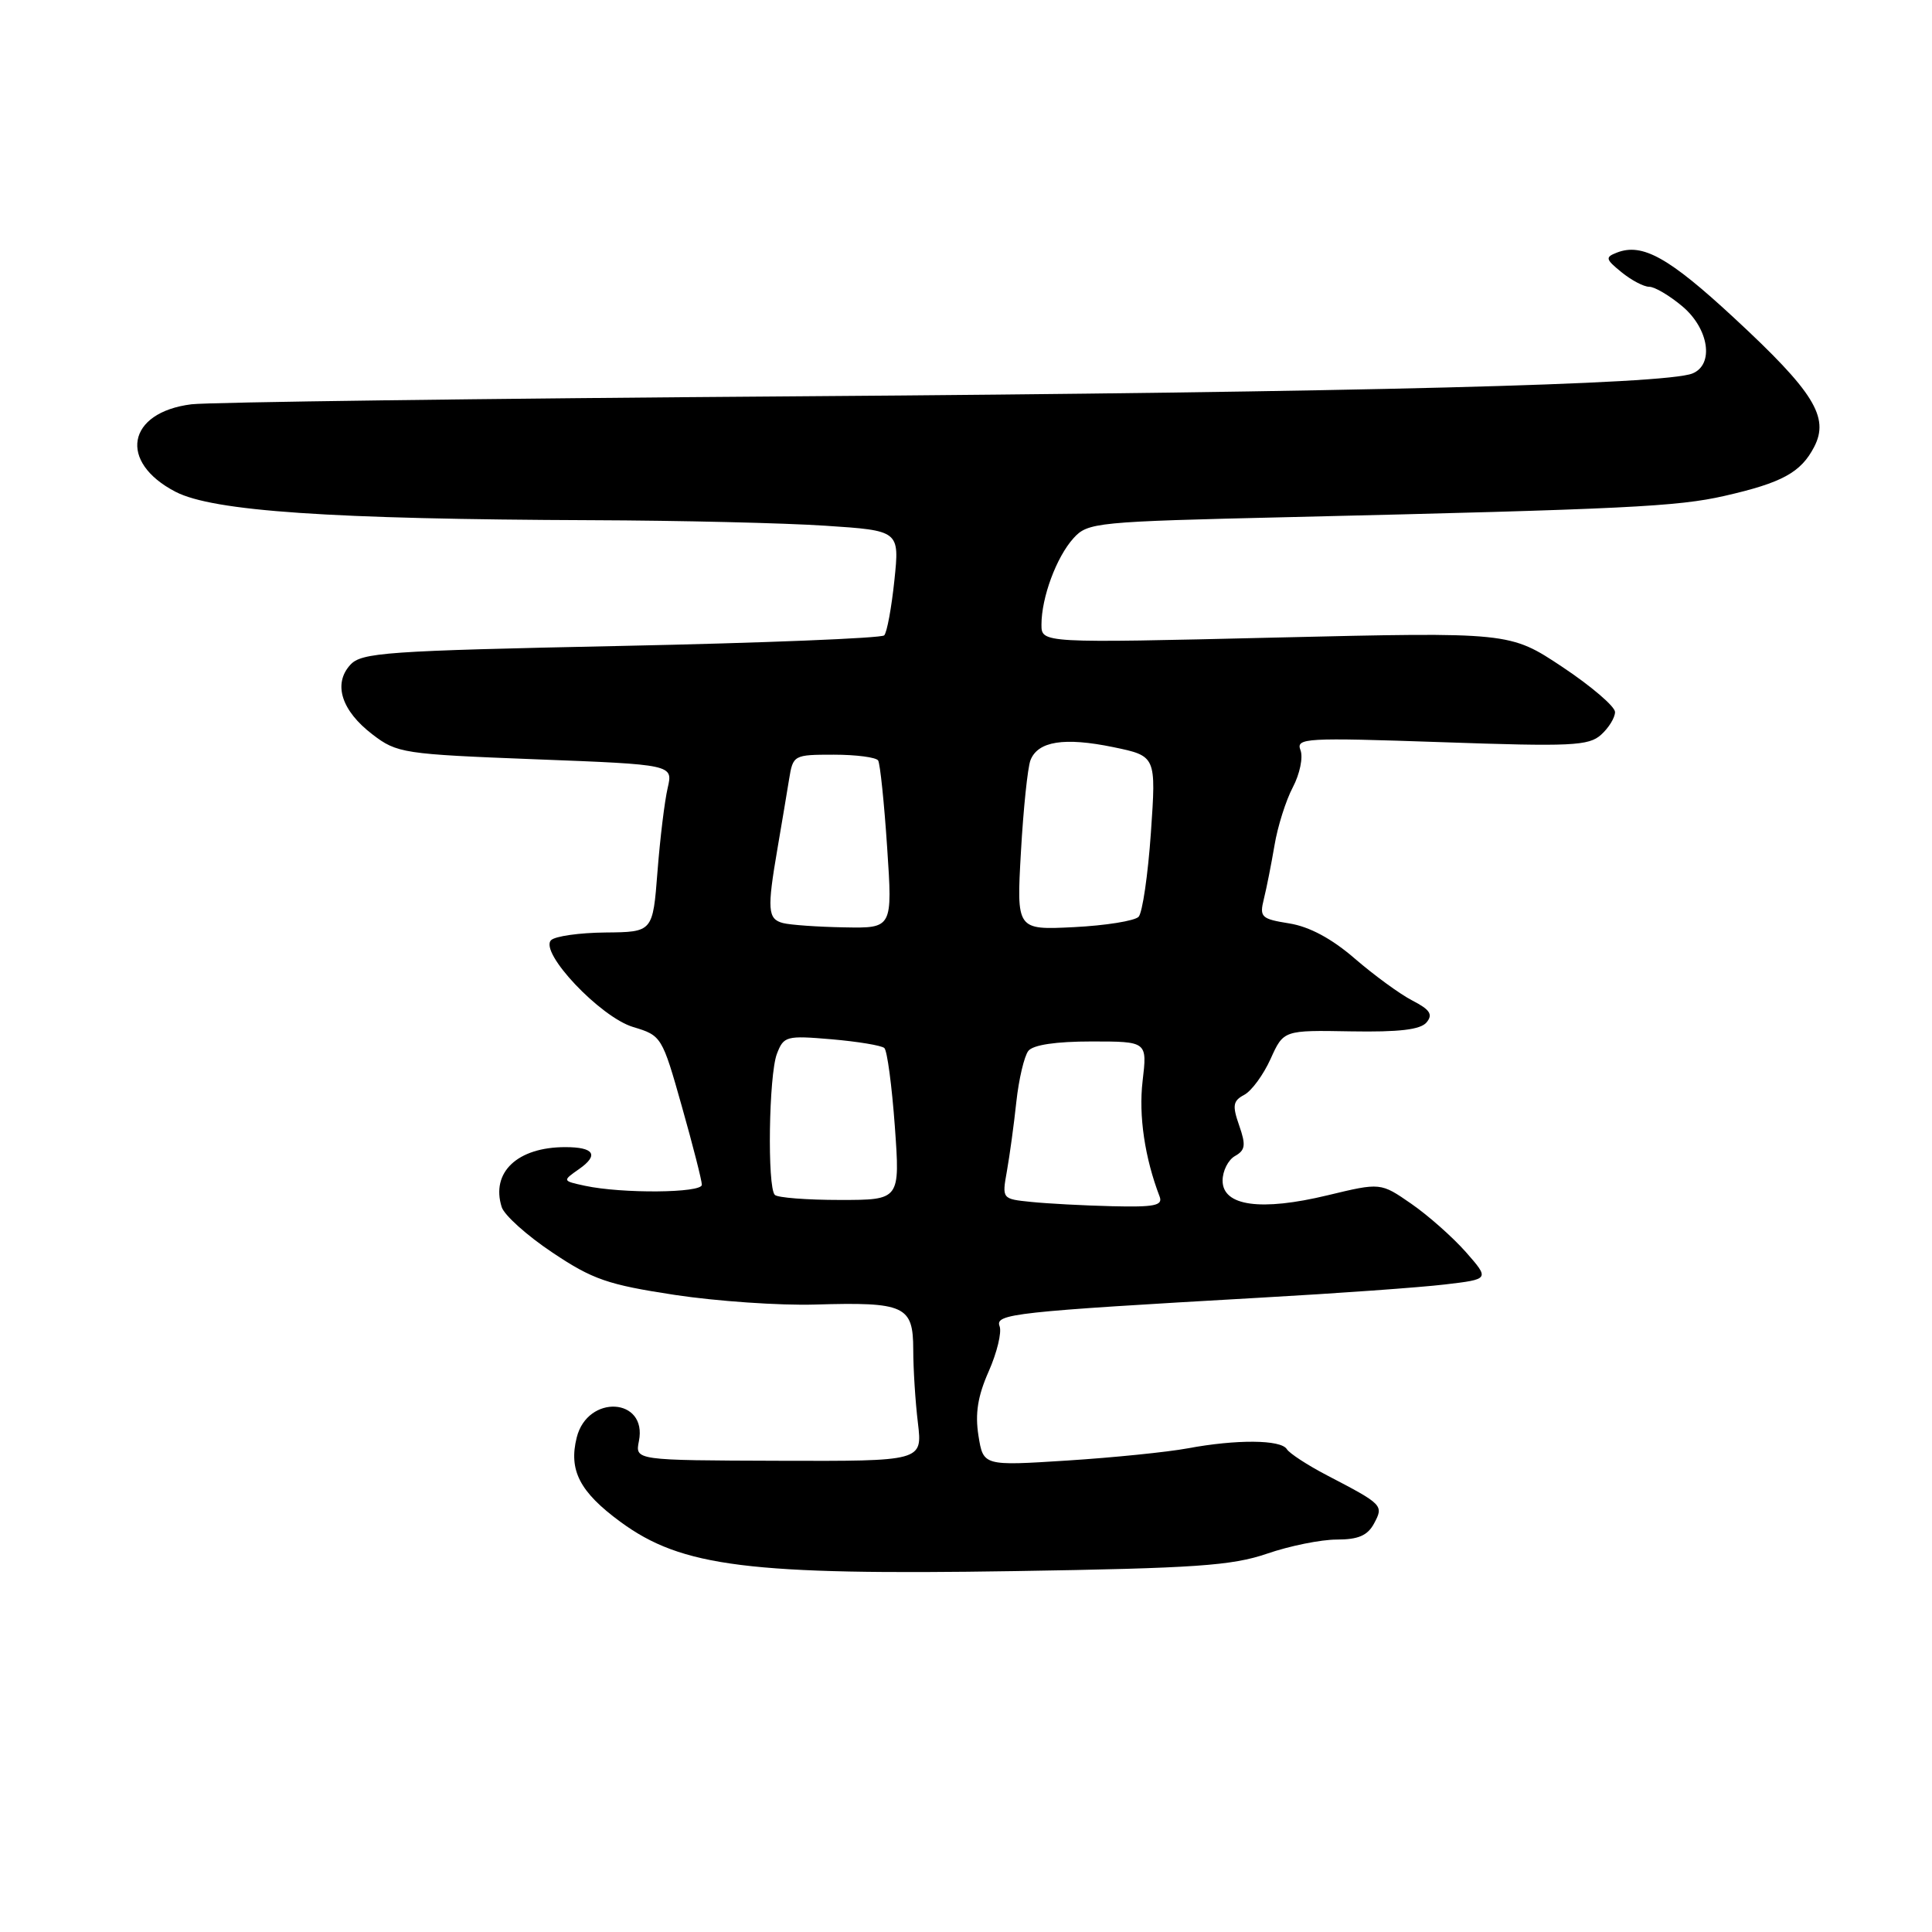 <?xml version="1.0" encoding="UTF-8" standalone="no"?>
<!DOCTYPE svg PUBLIC "-//W3C//DTD SVG 1.1//EN" "http://www.w3.org/Graphics/SVG/1.1/DTD/svg11.dtd" >
<svg xmlns="http://www.w3.org/2000/svg" xmlns:xlink="http://www.w3.org/1999/xlink" version="1.1" viewBox="0 0 256 256">
 <g >
 <path fill="currentColor"
d=" M 167.89 205.87 C 170.87 204.84 175.03 204.00 177.12 204.00 C 179.98 204.00 181.21 203.47 182.07 201.87 C 183.36 199.46 183.27 199.36 175.82 195.48 C 173.25 194.14 170.86 192.58 170.51 192.02 C 169.73 190.75 163.84 190.71 157.39 191.91 C 154.70 192.41 147.50 193.14 141.40 193.53 C 130.29 194.24 130.29 194.24 129.65 190.23 C 129.19 187.31 129.55 185.00 131.01 181.71 C 132.11 179.22 132.76 176.53 132.45 175.73 C 131.82 174.09 134.37 173.81 167.00 171.95 C 177.18 171.38 188.18 170.59 191.45 170.20 C 197.39 169.50 197.39 169.50 194.24 165.91 C 192.50 163.94 189.25 161.06 187.01 159.51 C 182.94 156.69 182.94 156.69 175.92 158.38 C 167.06 160.52 162.00 159.81 162.00 156.44 C 162.00 155.15 162.74 153.69 163.64 153.18 C 165.01 152.41 165.11 151.74 164.20 149.14 C 163.27 146.48 163.37 145.87 164.87 145.07 C 165.85 144.55 167.41 142.41 168.36 140.31 C 170.08 136.50 170.08 136.50 178.99 136.66 C 185.40 136.77 188.22 136.44 189.03 135.47 C 189.90 134.42 189.48 133.78 187.15 132.58 C 185.50 131.73 182.07 129.22 179.52 127.02 C 176.46 124.37 173.51 122.79 170.85 122.36 C 167.11 121.76 166.87 121.53 167.47 119.11 C 167.83 117.67 168.46 114.47 168.88 112.00 C 169.29 109.53 170.38 106.07 171.31 104.31 C 172.23 102.56 172.69 100.35 172.32 99.40 C 171.70 97.79 172.93 97.72 190.99 98.34 C 208.21 98.94 210.52 98.84 212.16 97.35 C 213.17 96.44 214.00 95.09 214.00 94.35 C 214.00 93.62 210.86 90.93 207.03 88.38 C 200.06 83.75 200.06 83.75 169.03 84.48 C 138.00 85.22 138.00 85.22 138.00 82.76 C 138.00 79.17 139.98 73.82 142.24 71.32 C 144.14 69.22 145.16 69.12 170.86 68.52 C 215.42 67.47 222.27 67.13 228.50 65.71 C 236.14 63.97 238.63 62.61 240.39 59.21 C 242.43 55.27 240.34 51.91 229.78 42.13 C 221.13 34.11 217.62 32.16 214.25 33.47 C 212.67 34.08 212.73 34.34 214.86 36.07 C 216.16 37.13 217.81 38.00 218.53 38.00 C 219.26 38.00 221.23 39.17 222.92 40.59 C 226.45 43.56 227.16 48.32 224.25 49.49 C 220.62 50.94 179.99 51.98 106.00 52.51 C 63.92 52.81 27.64 53.29 25.37 53.57 C 16.82 54.64 15.63 61.22 23.27 65.17 C 28.25 67.74 43.76 68.80 78.50 68.93 C 90.05 68.97 103.93 69.30 109.35 69.66 C 119.20 70.31 119.20 70.31 118.51 76.91 C 118.13 80.53 117.53 83.81 117.16 84.19 C 116.80 84.56 101.10 85.20 82.27 85.59 C 51.05 86.24 47.89 86.46 46.40 88.11 C 44.11 90.64 45.26 94.19 49.36 97.32 C 52.61 99.81 53.44 99.93 70.96 100.61 C 89.19 101.31 89.19 101.31 88.47 104.41 C 88.07 106.11 87.46 111.10 87.12 115.50 C 86.50 123.50 86.50 123.50 80.24 123.56 C 76.80 123.59 73.55 124.05 73.02 124.58 C 71.42 126.18 79.55 134.79 83.91 136.09 C 87.65 137.21 87.74 137.36 90.35 146.61 C 91.81 151.77 93.00 156.44 93.00 156.99 C 93.00 158.09 82.43 158.18 77.50 157.12 C 74.50 156.47 74.50 156.47 76.74 154.90 C 79.39 153.04 78.73 152.00 74.90 152.00 C 68.56 152.00 65.02 155.34 66.48 159.95 C 66.83 161.03 69.85 163.74 73.20 165.97 C 78.53 169.54 80.54 170.23 89.40 171.58 C 94.95 172.42 103.33 173.00 108.00 172.86 C 119.90 172.51 121.00 173.01 121.01 178.82 C 121.01 181.39 121.29 185.78 121.63 188.56 C 122.23 193.62 122.23 193.62 103.19 193.56 C 84.15 193.50 84.15 193.50 84.66 190.95 C 85.81 185.19 77.86 184.72 76.42 190.47 C 75.33 194.82 76.81 197.69 82.22 201.66 C 90.34 207.62 99.24 208.74 134.40 208.18 C 158.41 207.80 163.24 207.46 167.89 205.87 Z  M 136.63 159.26 C 132.77 158.87 132.76 158.86 133.42 155.18 C 133.78 153.16 134.35 149.03 134.67 146.00 C 135.00 142.97 135.72 139.94 136.26 139.25 C 136.89 138.45 139.92 138.00 144.63 138.00 C 152.02 138.00 152.02 138.00 151.40 143.25 C 150.86 147.83 151.69 153.43 153.66 158.56 C 154.11 159.74 152.95 159.97 147.36 159.83 C 143.59 159.74 138.76 159.48 136.63 159.26 Z  M 102.67 158.33 C 101.65 157.32 101.87 142.47 102.94 139.65 C 103.84 137.29 104.18 137.20 110.19 137.71 C 113.66 138.01 116.81 138.53 117.18 138.87 C 117.56 139.22 118.18 143.89 118.57 149.25 C 119.27 159.00 119.27 159.00 111.30 159.00 C 106.92 159.00 103.03 158.70 102.67 158.33 Z  M 103.75 122.31 C 101.72 121.78 101.63 120.53 103.02 112.43 C 103.58 109.17 104.27 105.04 104.56 103.25 C 105.08 100.05 105.17 100.00 110.49 100.00 C 113.45 100.00 116.10 100.35 116.36 100.77 C 116.62 101.20 117.16 106.37 117.55 112.27 C 118.27 123.00 118.27 123.00 111.89 122.88 C 108.37 122.82 104.71 122.56 103.75 122.31 Z  M 135.28 112.87 C 135.60 107.17 136.17 101.71 136.54 100.74 C 137.52 98.21 141.02 97.66 147.52 99.00 C 153.20 100.18 153.20 100.18 152.50 110.34 C 152.11 115.93 151.38 120.94 150.87 121.48 C 150.35 122.02 146.50 122.64 142.31 122.85 C 134.69 123.23 134.69 123.23 135.28 112.87 Z "/>
</g>
</svg>